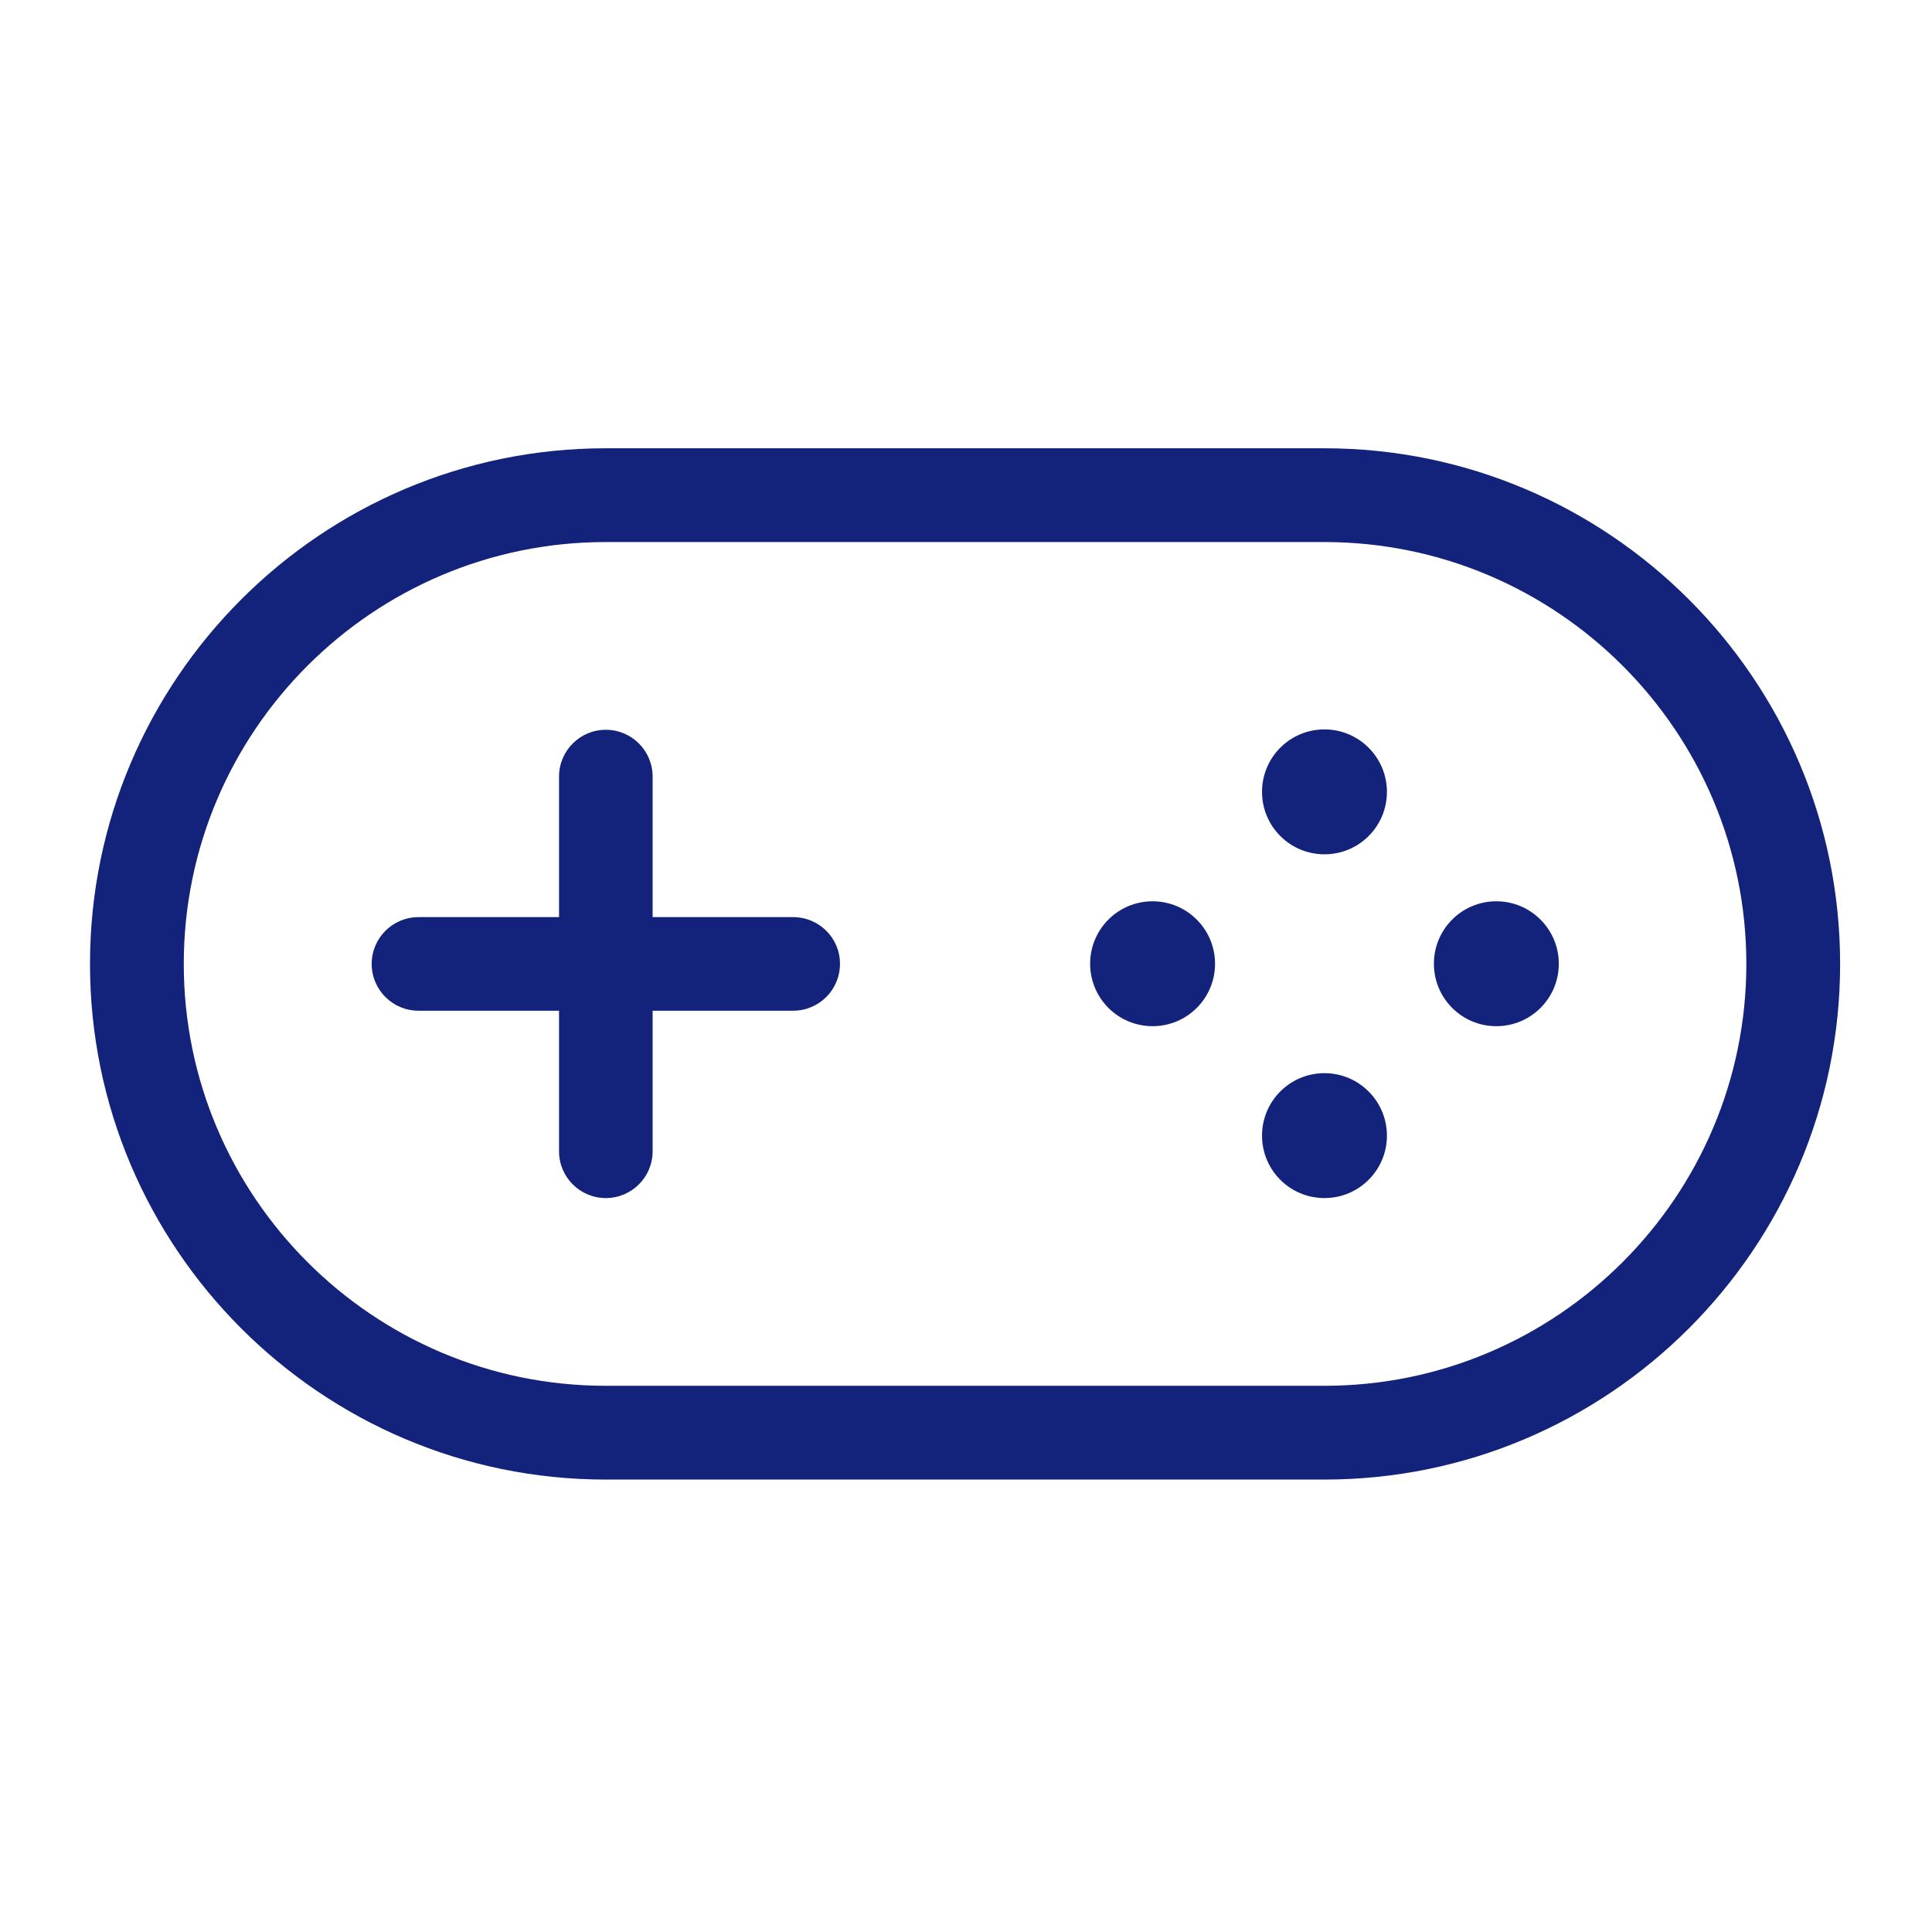 <?xml version="1.0" standalone="no"?><!DOCTYPE svg PUBLIC "-//W3C//DTD SVG 1.1//EN" "http://www.w3.org/Graphics/SVG/1.1/DTD/svg11.dtd"><svg class="icon" width="200px" height="200.00px" viewBox="0 0 1024 1024" version="1.1" xmlns="http://www.w3.org/2000/svg"><path d="M702 237.6H321c-150.7 0-273.3 122.6-273.3 273.3 0 150.7 122.6 273.3 273.3 273.3h381c150.7 0 273.3-122.6 273.3-273.3 0-150.7-122.6-273.3-273.3-273.3z m0 496.9H321c-123.3 0-223.6-100.3-223.6-223.6S197.7 287.3 321 287.3h381c123.3 0 223.6 100.3 223.6 223.6S825.3 734.5 702 734.5zM420.4 486.1h-74.5v-74.5c0-13.7-11.1-24.8-24.8-24.8-13.7 0-24.8 11.1-24.8 24.8v74.5h-74.5c-13.7 0-24.8 11.1-24.8 24.8 0 13.7 11.1 24.8 24.8 24.8h74.5v74.5c0 13.7 11.1 24.8 24.8 24.8 13.7 0 24.8-11.1 24.8-24.8v-74.5h74.5c13.7 0 24.8-11.1 24.8-24.8 0.1-13.7-11.1-24.8-24.8-24.8zM702 386.6c-18.3 0-33.1 14.8-33.1 33.1s14.8 33.1 33.1 33.1 33.1-14.8 33.1-33.1c0-18.2-14.8-33.1-33.1-33.1z m0 182.2c-18.3 0-33.1 14.8-33.1 33.1S683.7 635 702 635s33.1-14.8 33.1-33.1c0-18.2-14.8-33.1-33.1-33.1z m-91.1-91.1c-18.3 0-33.1 14.8-33.1 33.1s14.8 33.1 33.1 33.1 33.1-14.8 33.1-33.1c0-18.2-14.8-33.1-33.1-33.1z m182.2 0c-18.3 0-33.1 14.8-33.1 33.1s14.8 33.1 33.1 33.1 33.1-14.8 33.1-33.1c0-18.2-14.8-33.1-33.1-33.1z" fill="#13227a" /></svg>